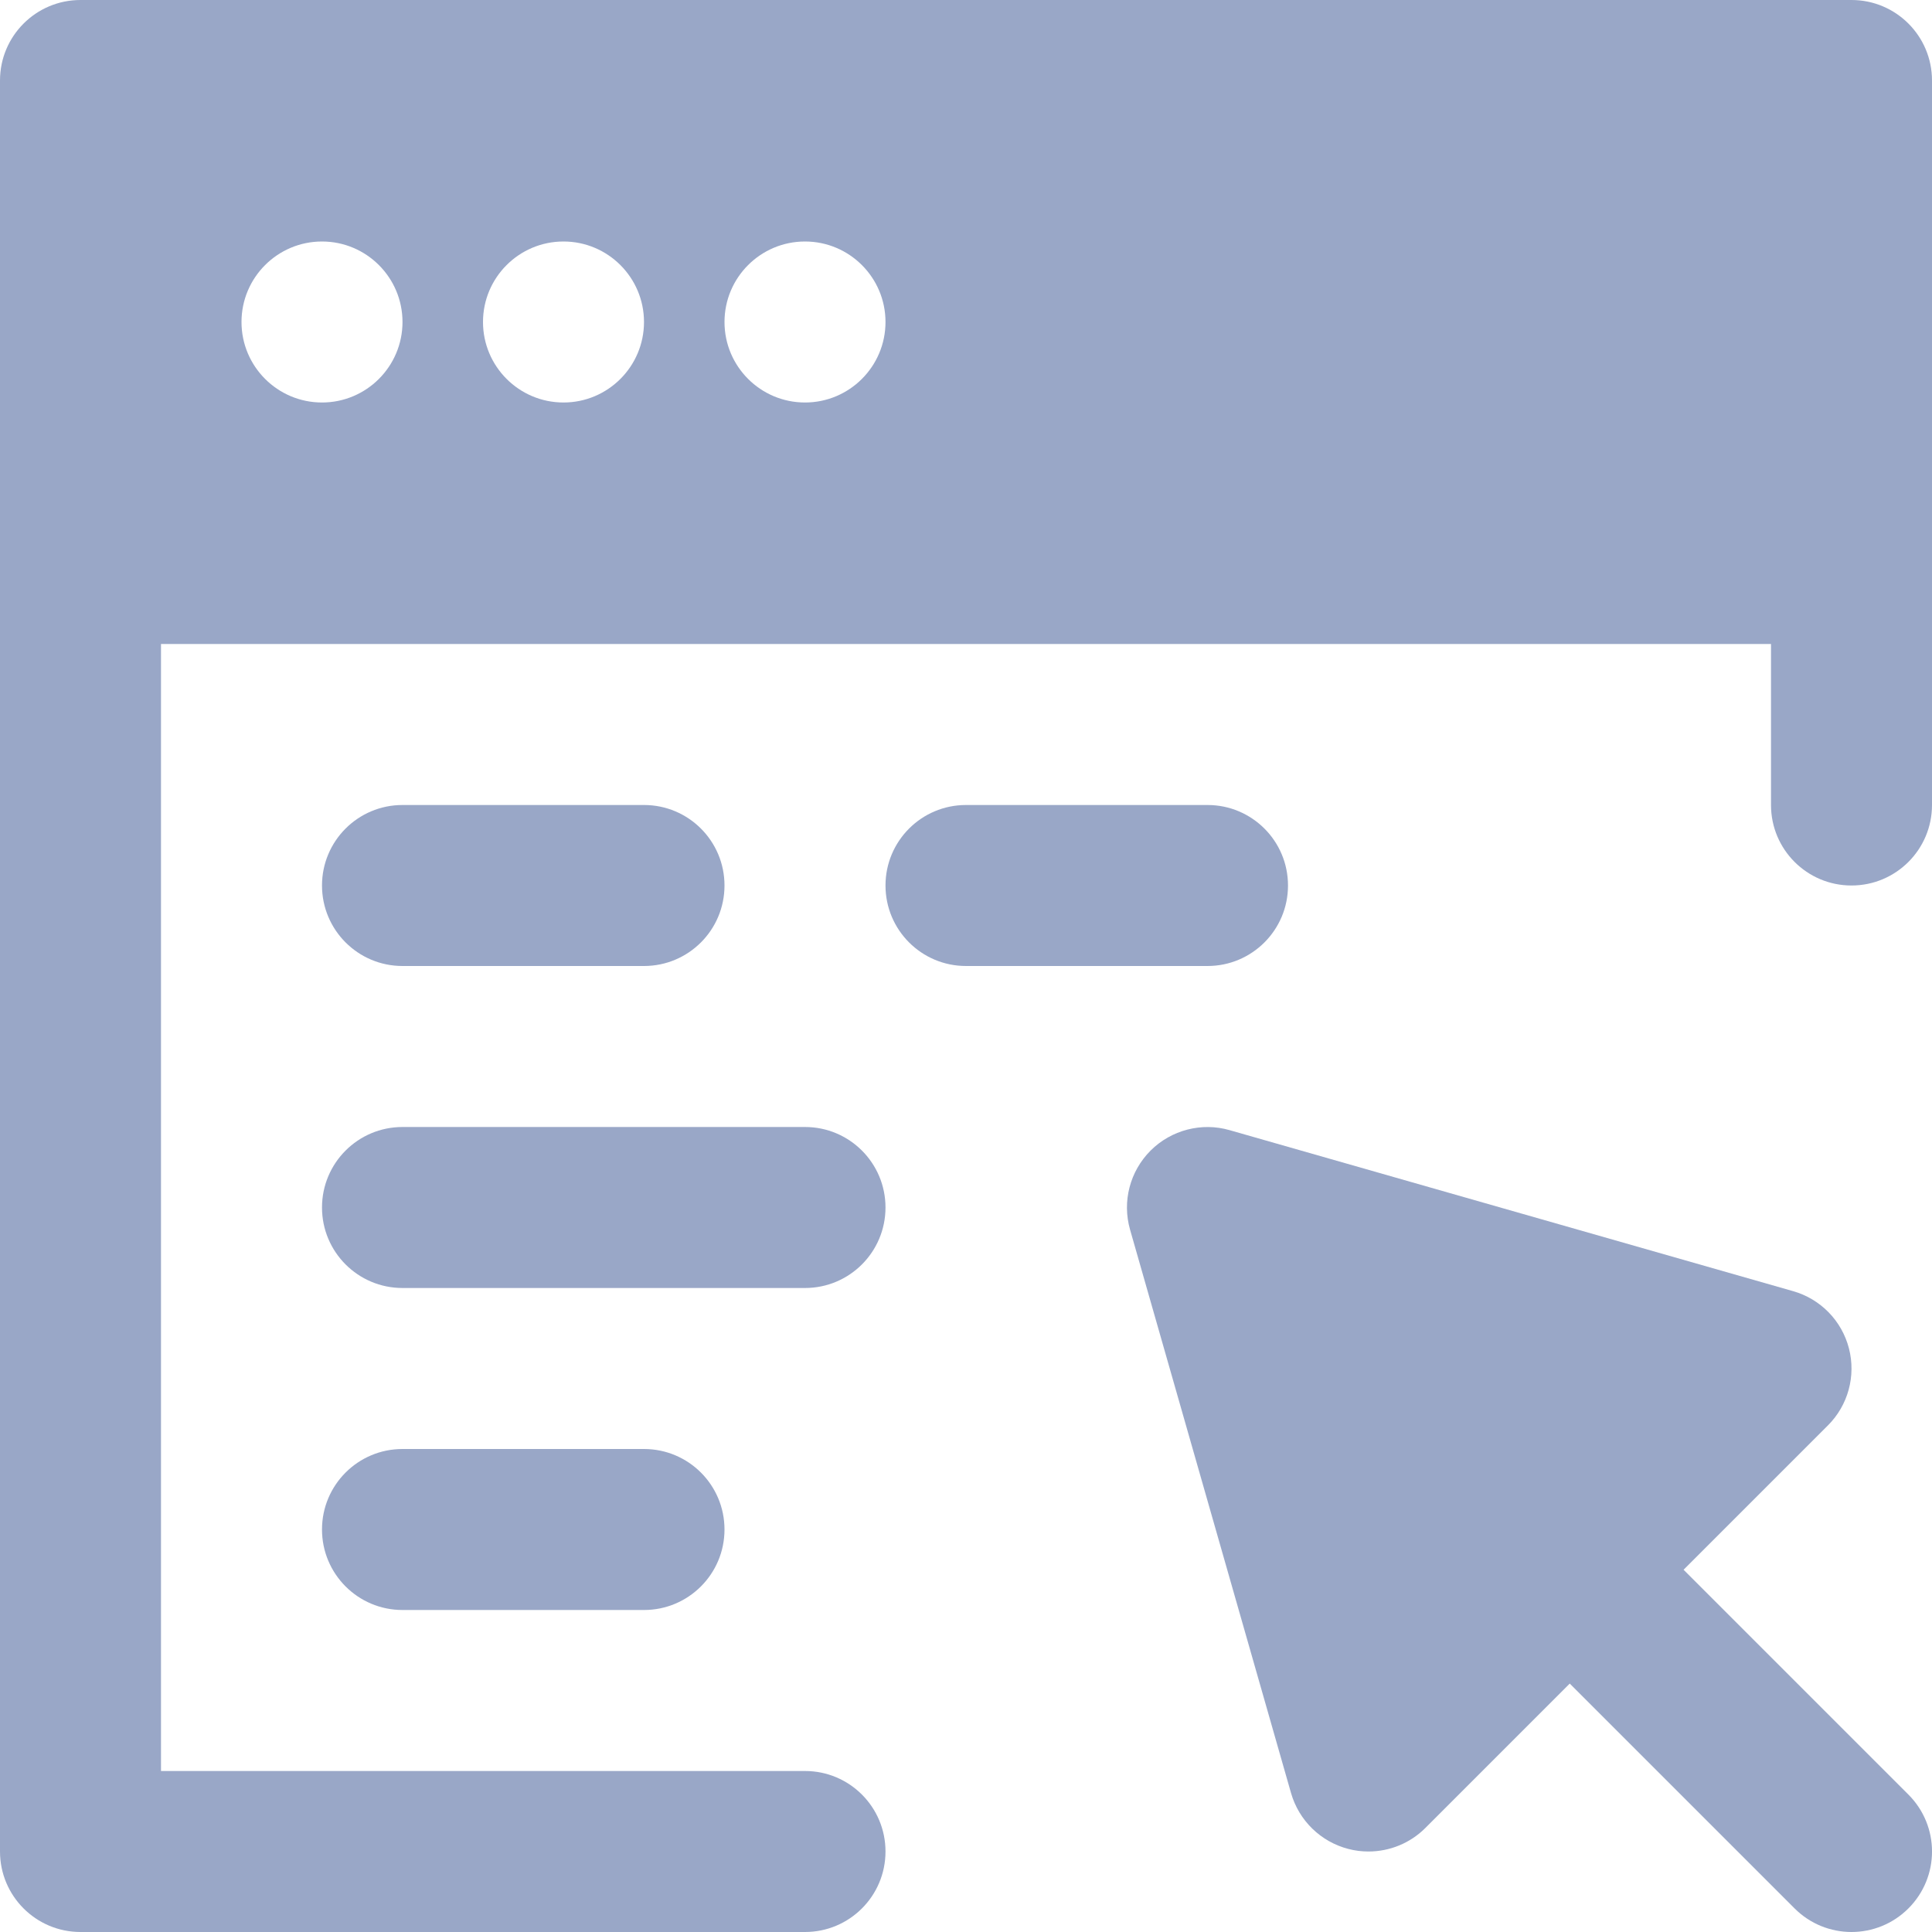 <svg width="24" height="24" viewBox="0 0 24 24" fill="none" xmlns="http://www.w3.org/2000/svg">
<g clip-path="url(#clip0_34_280)">
<path d="M23.707 22.293L20.914 19.5L22.707 17.707C22.958 17.457 23.057 17.092 22.968 16.749C22.879 16.406 22.615 16.136 22.274 16.039L15.274 14.039C14.929 13.939 14.55 14.036 14.293 14.293C14.036 14.55 13.938 14.925 14.038 15.275L16.038 22.275C16.136 22.615 16.406 22.879 16.749 22.968C16.832 22.99 16.916 23 17 23C17.262 23 17.518 22.897 17.707 22.707L19.5 20.914L22.293 23.707C22.488 23.902 22.744 24 23 24C23.256 24 23.512 23.902 23.707 23.707C24.098 23.316 24.098 22.684 23.707 22.293Z" fill="#99A7C7"/>
<path d="M5 10C4.447 10 4 10.448 4 11C4 11.552 4.447 12 5 12H8C8.553 12 9 11.552 9 11C9 10.448 8.553 10 8 10H5Z" fill="#99A7C7"/>
<path d="M16 11C16 10.448 15.553 10 15 10H12C11.447 10 11 10.448 11 11C11 11.552 11.447 12 12 12H15C15.553 12 16 11.552 16 11Z" fill="#99A7C7"/>
<path d="M10 14H5C4.447 14 4 14.448 4 15C4 15.552 4.447 16 5 16H10C10.553 16 11 15.552 11 15C11 14.448 10.553 14 10 14Z" fill="#99A7C7"/>
<path d="M8 20C8.553 20 9 19.552 9 19C9 18.448 8.553 18 8 18H5C4.447 18 4 18.448 4 19C4 19.552 4.447 20 5 20H8V20Z" fill="#99A7C7"/>
<path d="M10 22H2V8H22V10C22 10.552 22.447 11 23 11C23.553 11 24 10.552 24 10V7V1C24 0.448 23.553 0 23 0H1C0.447 0 0 0.448 0 1V7V23C0 23.552 0.447 24 1 24H10C10.553 24 11 23.552 11 23C11 22.448 10.553 22 10 22ZM10 3C10.552 3 11 3.448 11 4C11 4.552 10.552 5 10 5C9.448 5 9 4.552 9 4C9 3.448 9.448 3 10 3ZM7 3C7.552 3 8 3.448 8 4C8 4.552 7.552 5 7 5C6.448 5 6 4.552 6 4C6 3.448 6.448 3 7 3ZM4 3C4.552 3 5 3.448 5 4C5 4.552 4.552 5 4 5C3.448 5 3 4.552 3 4C3 3.448 3.448 3 4 3Z" fill="#99A7C7"/>
</g>
<defs>
<clipPath id="clip0_34_280">
<rect width="24" height="24" fill="white"/>
</clipPath>
</defs>
</svg>
